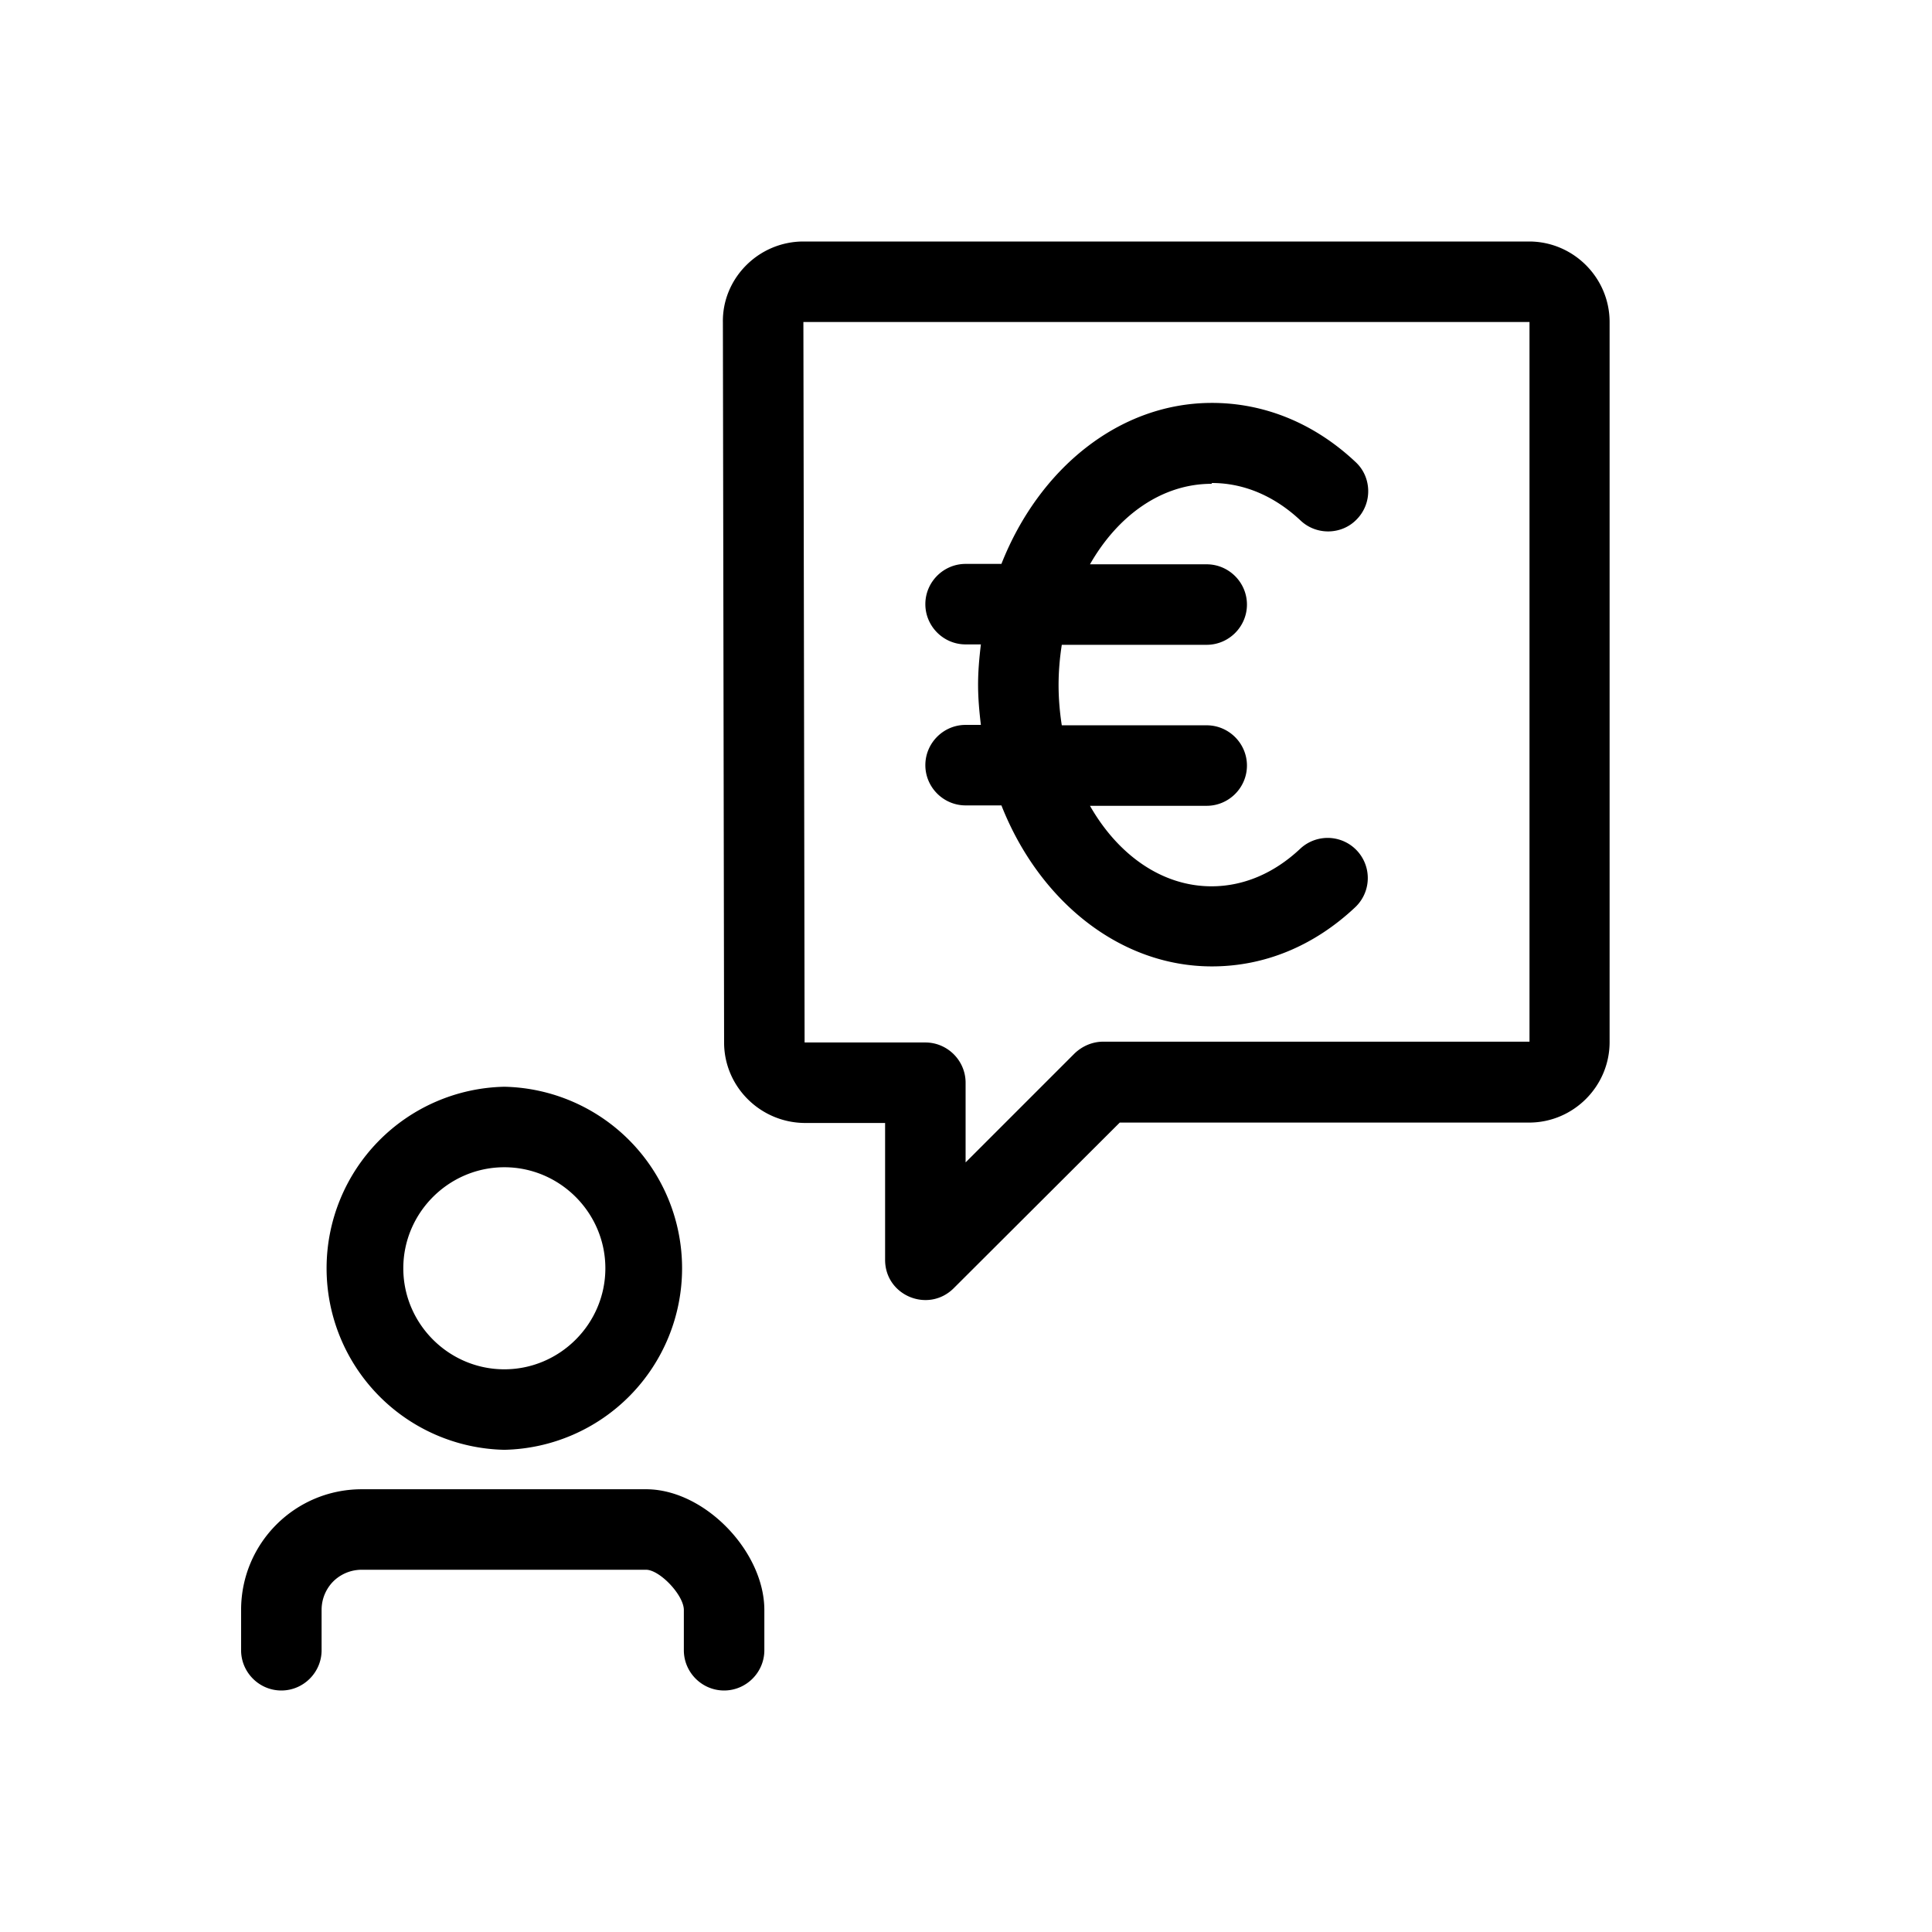 <svg xmlns="http://www.w3.org/2000/svg" viewBox="0 0 48 48"><title>Toeslag</title><path d="M38 8v17.88H27.41c-.27 0-.52.11-.71.29l-2.71 2.71V26.9c0-.55-.45-1-1-1h-3L19.96 8h18.03m0-2H19.96c-.53 0-1.04.21-1.42.59-.38.38-.59.89-.58 1.42l.03 17.89c0 1.1.9 1.99 2 2h2v3.4c0 .89 1.07 1.33 1.7.71l4.13-4.12h10.17c1.1 0 2-.9 2-2V8c0-1.1-.9-2-2-2ZM12.53 36.02a4.511 4.511 0 0 0 0-9.02 4.511 4.511 0 0 0 0 9.02Zm0-7.02c1.38 0 2.51 1.13 2.51 2.51s-1.13 2.51-2.51 2.51-2.51-1.13-2.51-2.51S11.15 29 12.53 29Zm3.52 8H8.99c-1.66 0-3 1.34-3 3v1c0 .55.45 1 1 1s1-.45 1-1v-1c0-.36.18-.6.29-.71.11-.11.35-.29.71-.29h7.06c.34 0 .94.63.94 1v1c0 .55.45 1 1 1s1-.45 1-1v-1c0-1.45-1.48-3-2.94-3Zm14.06-25c.79 0 1.55.32 2.2.93.4.38 1.04.36 1.41-.04.38-.4.36-1.04-.04-1.41-1.02-.96-2.26-1.47-3.57-1.47-2.31 0-4.3 1.64-5.23 4h-.89c-.55 0-1 .45-1 1s.45 1 1 1h.38c-.04.33-.07.66-.07 1s.03.67.07 1h-.38c-.55 0-1 .45-1 1s.45 1 1 1h.89c.93 2.36 2.93 4 5.23 4 1.31 0 2.54-.51 3.56-1.47a.996.996 0 1 0-1.37-1.45c-.65.61-1.41.93-2.2.93-1.24 0-2.33-.79-3.02-2h2.9c.55 0 1-.45 1-1s-.45-1-1-1h-3.6c-.05-.32-.08-.66-.08-1s.03-.68.08-1h3.6c.55 0 1-.45 1-1s-.45-1-1-1h-2.9c.69-1.21 1.78-2 3.02-2Z"/></svg>

